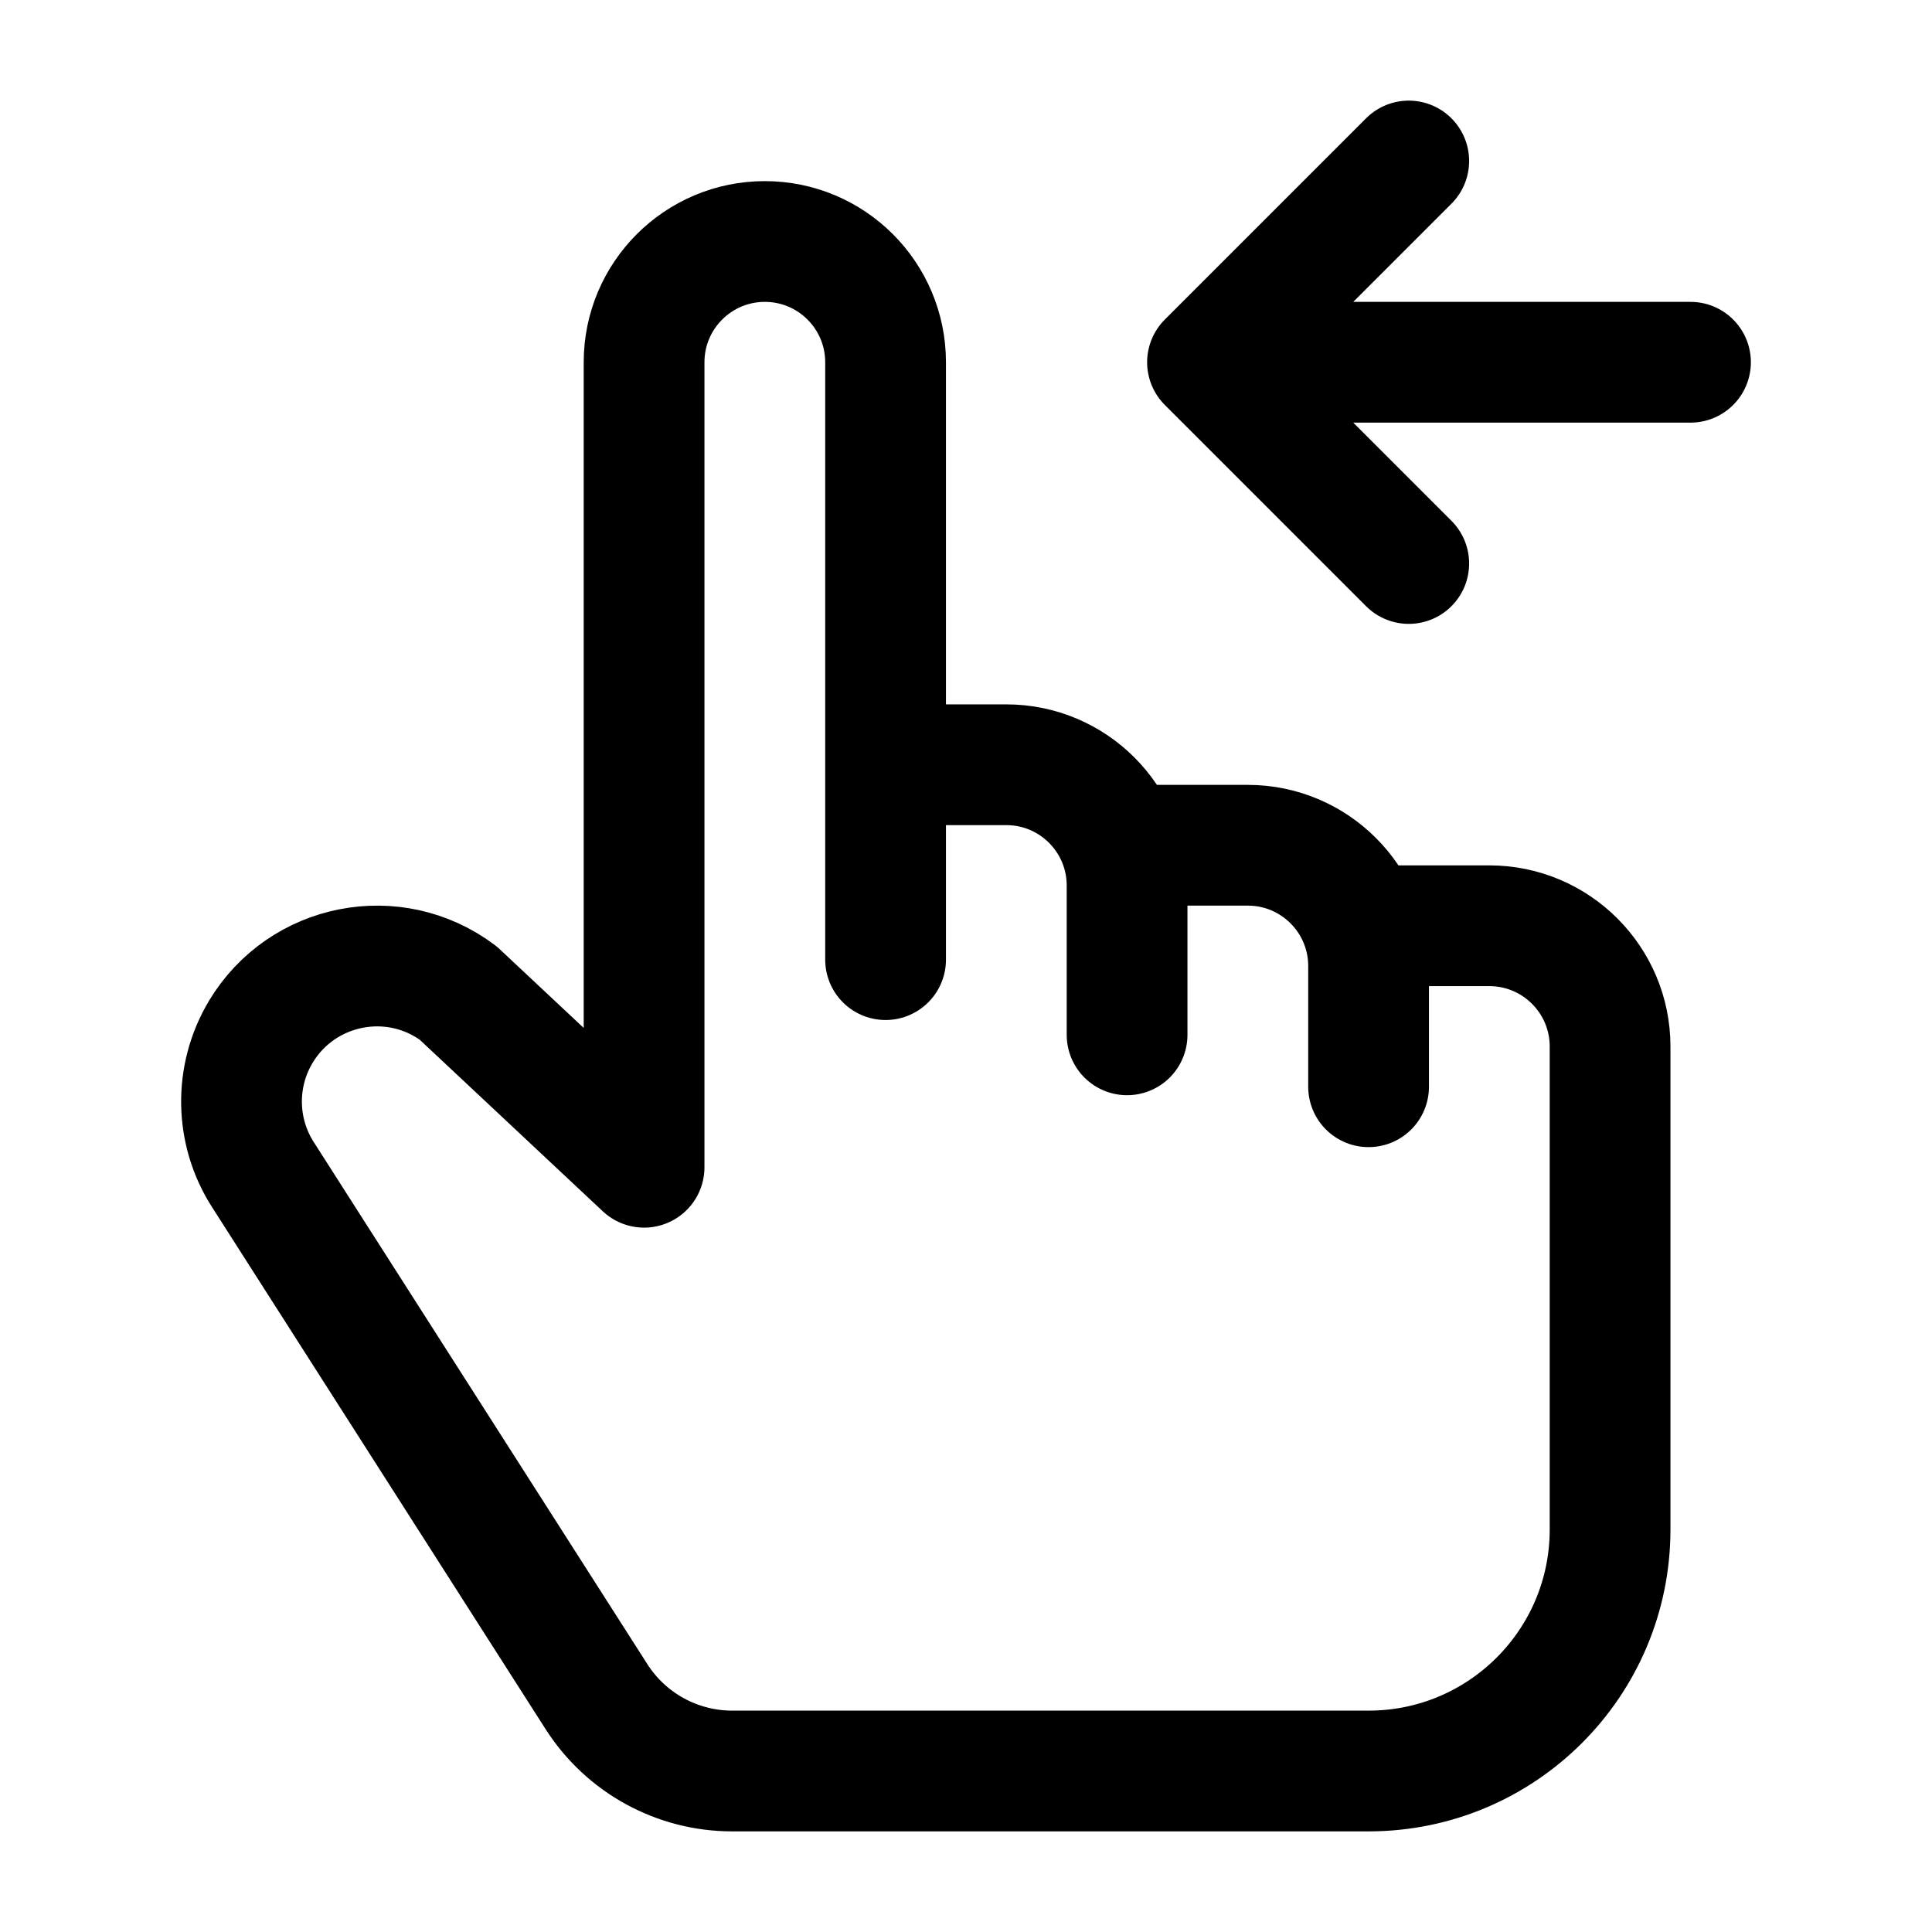 <svg width="24" height="24" viewBox="0 0 24 24" fill="none" xmlns="http://www.w3.org/2000/svg">
    <path d="M14.001 12.855V11C14.001 10.172 13.329 9.5 12.501 9.5H11.001M17.001 13.5V12C17.001 11.172 16.329 10.5 15.501 10.5H14.234M11.001 9.5V11.921M11.001 9.5V4.5C11.001 3.672 10.329 3 9.501 3C8.673 3 8.001 3.672 8.001 4.5V14.5L5.693 12.337C4.895 11.738 3.754 11.962 3.24 12.817C2.91 13.368 2.921 14.059 3.27 14.598L7.41 21.077C7.778 21.652 8.413 22 9.096 22H17.001C18.658 22 20.001 20.657 20.001 19V13C20.001 12.172 19.329 11.5 18.501 11.5H17.325" stroke="currentColor" stroke-width="1.5" stroke-linecap="round" stroke-linejoin="round"/>
    <path d="M15 4.5L17.5 2M15 4.5L17.5 7M15 4.5L21 4.5" stroke="currentColor" stroke-width="1.5" stroke-linecap="round" stroke-linejoin="round"/>
</svg>
